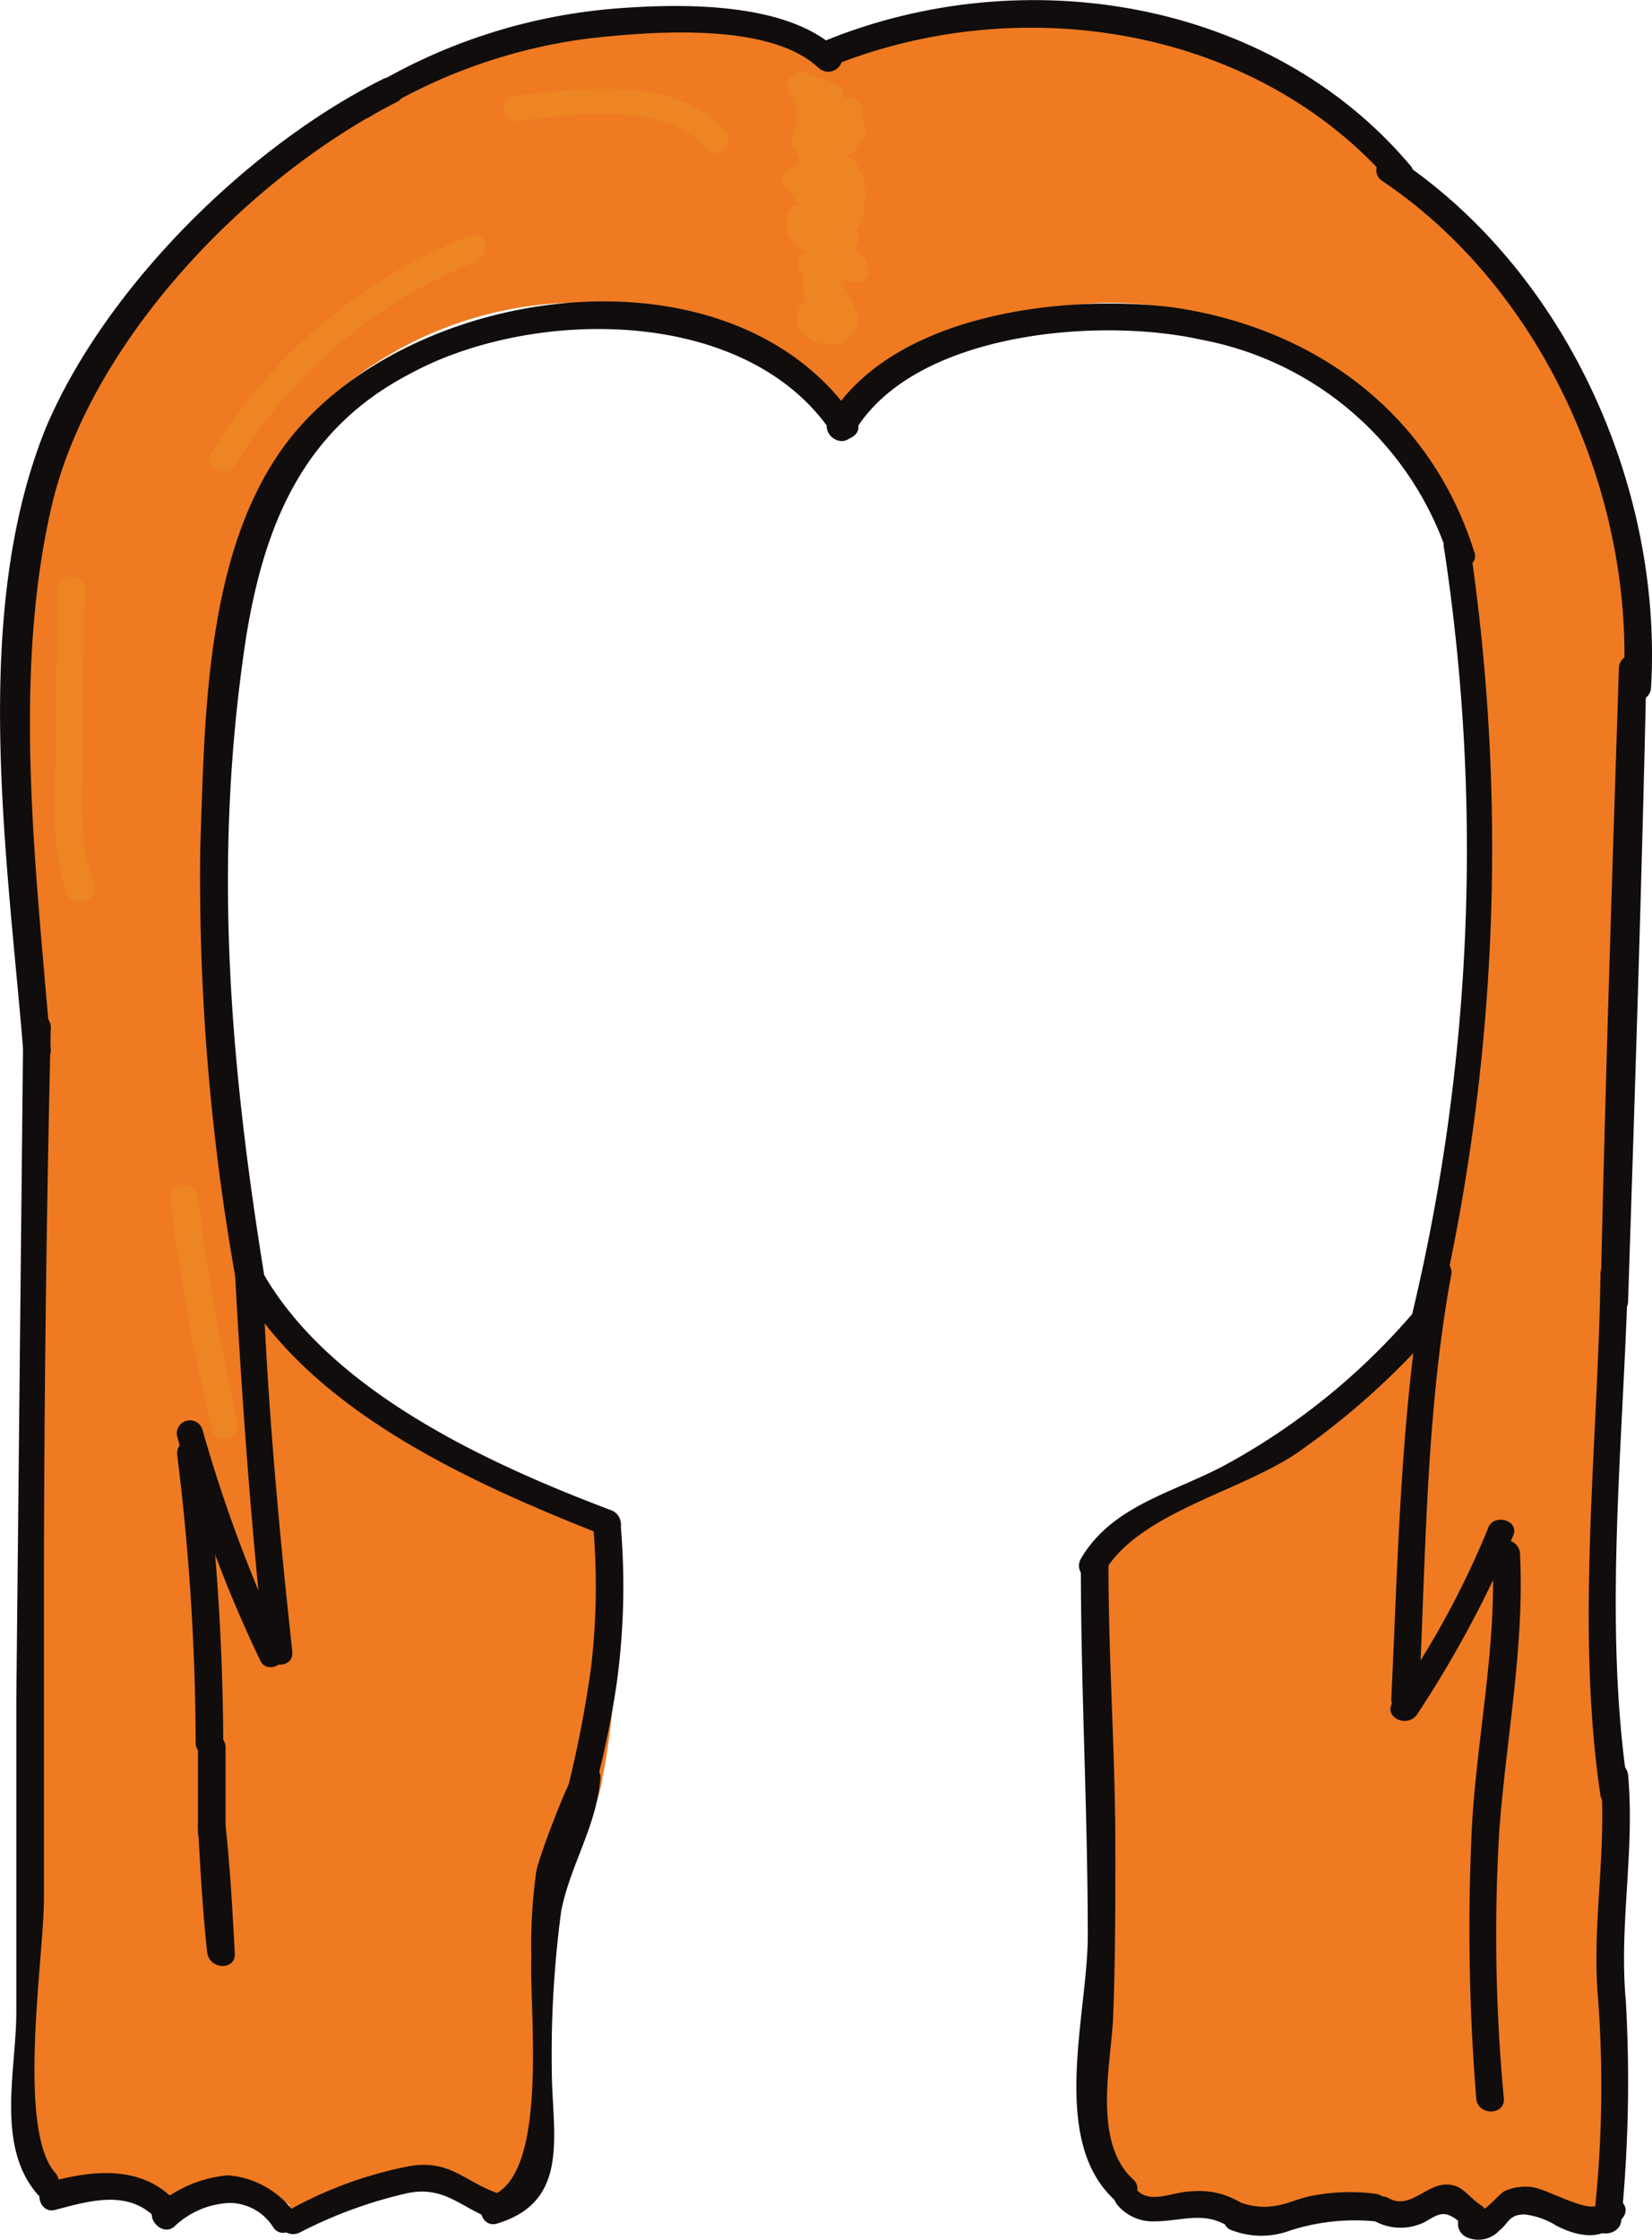 <svg id="Layer_1" data-name="Layer 1" xmlns="http://www.w3.org/2000/svg" viewBox="0 0 71.85 97.36"><defs><style>.cls-1{fill:#603015;}.cls-2{fill:#ef7a22;}.cls-3{fill:#100d0c;}.cls-4{fill:#ed8622;}</style></defs><title>Orange</title><g id="_Group_" data-name="&lt;Group&gt;"><path class="cls-1" d="M82.8,120.8a7.07,7.07,0,0,0,2.5,1.1,2.16,2.16,0,0,1-1.1-.1,5.67,5.67,0,0,1-1.3-.8A.35.35,0,0,0,82.8,120.8Z" transform="translate(-63.59 -25.94)"/><path class="cls-2" d="M76.2,121.8a4,4,0,0,0-4.1-.3c-.6.3-1.3.8-1.8.4h0a3.79,3.79,0,0,0-3.1-.8,5,5,0,0,1-1.3.3,1,1,0,0,1-1-.7v-.2c0-8.9-.1-17.8-.1-26.7,0-4.5,0-9,.2-13.5h.1c-.2-5.8-.4-11.7-.6-17.5a90,90,0,0,1,.1-10.4A27.22,27.22,0,0,1,66.2,45,21.49,21.49,0,0,1,69,40.1,32.69,32.69,0,0,1,82.4,28.5a21.46,21.46,0,0,1,17.2-.4,21.46,21.46,0,0,1,17.2.4,32.69,32.69,0,0,1,13.4,11.6A26.82,26.82,0,0,1,133,45a25.69,25.69,0,0,1,1.6,7.4,90.22,90.22,0,0,1,.1,10.4c-.2,6.4-.4,12.9-.6,19.3H134c-.2,4.5-.2,9-.2,13.5,0,8.8.1,17.7.1,26.5h-.1c0,.3-.5.4-.9.4a5.55,5.55,0,0,1-2.2-.6l-.6-.3c-.4-.1-.9.2-1.3.4s-1,.3-1.3-.1h-1.8l-.9.3a3.75,3.75,0,0,1-2.1,0l-.8.1c-1.4,0-2.8-.1-4.2-.2h-1.2a4.48,4.48,0,0,0-1.2-.1,3.47,3.47,0,0,1-2.5-1l-.6-.1a2.29,2.29,0,0,1-1.2-1.5l.3-.2c-.2-.3-.1-.8-.1-1.2a57.76,57.76,0,0,0-.3-14.4h.1a26.1,26.1,0,0,1-.1-5.6c.1-1.4.1-2.7.2-4.1h.2a2.13,2.13,0,0,1,.7-1.2,6.08,6.08,0,0,1,1.8-.9,26.44,26.44,0,0,0,12-9.1h.2c.2-1.2.3-2.5.5-3.7.4-2.6.9-5.1,1.2-7.7a82.48,82.48,0,0,0-.2-17.9,19.9,19.9,0,0,0-1.1-5.5,12.35,12.35,0,0,0-3.5-4.7,17.2,17.2,0,0,0-11.2-4.1,17,17,0,0,0-11.1,4.5h-.3a17,17,0,0,0-11.1-4.5A16.33,16.33,0,0,0,78,43.2a12.35,12.35,0,0,0-3.5,4.7,19.9,19.9,0,0,0-1.1,5.5,82.34,82.34,0,0,0-.2,17.9c.3,2.6.8,5.1,1.2,7.7.1.8.3,1.7.4,2.5A33.82,33.82,0,0,0,88.7,91.8a2.92,2.92,0,0,1,1.2.7l.2.2-.1.1a30.24,30.24,0,0,1-.2,10.4,5.46,5.46,0,0,1-.6,1.8,1.89,1.89,0,0,1-1.6.9l-.3.4c-.3,3.4.4,6.9.1,10.3-.1.7-.1,1.4-.2,2l-.3,2.1a.4.4,0,0,1-.2.4c-.1.1-.3,0-.4.1a.66.66,0,0,0-.5.4c-.2.2-.4.2-.6.3a7.07,7.07,0,0,1-2.5-1.1l.2.2h0a3.19,3.19,0,0,0-2.7,0v.1a6.42,6.42,0,0,1-4.2,1Z" transform="translate(-63.59 -25.94)"/></g><path class="cls-3" d="M66,120.4c-1.7-1.9-.5-9.4-.5-11.9V95.9c0-8.4.1-16.8.3-25.3a.6.6,0,1,0-1.2,0c-.1,9.7-.2,19.4-.3,29.2v13.6c0,2.5-.9,5.8.9,7.9.5.6,1.3-.3.8-.9Z" transform="translate(-63.59 -25.94)"/><path class="cls-3" d="M65.8,71.6c-.6-7.5-1.7-16,0-23.5,1.6-7.2,8.5-14.4,15-17.7.7-.3.1-1.4-.6-1-5.8,2.9-12,9-14.6,15.1-3.3,8.1-1.7,18.6-1,27.1a.6.6,0,1,0,1.2,0Z" transform="translate(-63.59 -25.94)"/><path class="cls-3" d="M79.7,31a23.54,23.54,0,0,1,9.6-3.4c2.7-.3,7.8-.7,9.9,1.3.6.5,1.4-.3.8-.8-2.2-2.1-6.8-2-9.5-1.8a24.53,24.53,0,0,0-11.4,3.8c-.6.2,0,1.3.6.9Z" transform="translate(-63.59 -25.94)"/><path class="cls-3" d="M99.8,28.8c8.2-3.3,18.4-1.7,24.3,5.1.5.6,1.3-.3.8-.8-6.1-7.2-16.8-8.9-25.4-5.4-.8.3-.5,1.4.3,1.1Z" transform="translate(-63.59 -25.94)"/><path class="cls-3" d="M66,122c1.5-.4,3.2-.9,4.4.4.5.6,1.3-.3.8-.8-1.5-1.6-3.7-1.3-5.5-.8-.7.3-.4,1.4.3,1.2Z" transform="translate(-63.59 -25.94)"/><path class="cls-3" d="M71.2,122.7a3.69,3.69,0,0,1,2.4-1,2.26,2.26,0,0,1,1.9,1.1c.5.6,1.4-.3.8-.8a3.93,3.93,0,0,0-2.8-1.5,5.48,5.48,0,0,0-3.2,1.4c-.4.5.4,1.3.9.8Z" transform="translate(-63.59 -25.94)"/><path class="cls-3" d="M76.6,123a19.64,19.64,0,0,1,4.6-1.7c1.7-.4,2.4.6,3.8,1.1a.57.57,0,0,0,.3-1.1c-1.5-.5-2.1-1.5-3.9-1.2a17.6,17.6,0,0,0-5.4,2c-.7.2-.1,1.2.6.9Z" transform="translate(-63.59 -25.94)"/><path class="cls-3" d="M85.2,122.6c3-.9,2.5-3.5,2.4-6.1A47.15,47.15,0,0,1,88,109c.4-2,1.5-3.6,1.7-5.7.1-.8-1.1-.8-1.2,0,.1-.7-1.6,3.6-1.6,4.1a23,23,0,0,0-.2,3.7c-.1,2.1.8,9.5-1.8,10.3-.7.3-.4,1.4.3,1.2Z" transform="translate(-63.59 -25.94)"/><path class="cls-3" d="M89.3,104.3a41.93,41.93,0,0,0,1.1-5.1,31,31,0,0,0,.2-6.8c-.1-.8-1.3-.8-1.2,0a30.09,30.09,0,0,1-.1,6,50.41,50.41,0,0,1-1.1,5.6c-.3.7.9,1.1,1.1.3Z" transform="translate(-63.59 -25.94)"/><path class="cls-3" d="M90.2,91.6c-5.3-2-12.1-5.1-15.1-10.2a.58.58,0,1,0-1,.6c3.2,5.4,10.2,8.5,15.8,10.7.7.4,1-.8.3-1.1Z" transform="translate(-63.59 -25.94)"/><path class="cls-3" d="M125.4,82.6a29.14,29.14,0,0,1-8.3,6.9c-2.3,1.3-5.1,1.8-6.5,4.2a.58.58,0,1,0,1,.6c1.5-2.6,5.9-3.5,8.4-5.2a33.08,33.08,0,0,0,6.2-5.6c.5-.7-.4-1.5-.8-.9Z" transform="translate(-63.59 -25.94)"/><path class="cls-3" d="M112.9,120.7c-1.8-1.6-1-5-.9-7,.1-2.5.1-5,.1-7.4,0-4.1-.3-8.2-.3-12.3a.6.6,0,1,0-1.2,0c0,5.4.3,10.7.3,16.1,0,3.4-1.7,8.9,1.2,11.5.5.4,1.3-.4.8-.9Z" transform="translate(-63.59 -25.94)"/><path class="cls-3" d="M112.2,121.8a2,2,0,0,0,1.6.7c1.1,0,2-.4,3,.1.7.3,1.3-.7.6-1a3.44,3.44,0,0,0-2-.4c-.8,0-1.8.6-2.4-.1s-1.3.1-.8.7Z" transform="translate(-63.59 -25.94)"/><path class="cls-3" d="M117.2,122.9a3.58,3.58,0,0,0,2.5,0,9.19,9.19,0,0,1,3.7-.4c.8.1.8-1.1,0-1.2a8.68,8.68,0,0,0-2.8.1c-.5.1-.9.3-1.4.4a2.92,2.92,0,0,1-1.6-.1c-.8-.1-1.1,1-.4,1.2Z" transform="translate(-63.59 -25.94)"/><path class="cls-3" d="M123.4,122.5a2.34,2.34,0,0,0,2,.1c.3-.1.7-.5,1.1-.4s.6.4.9.6c.6.4,1.2-.6.6-1s-.8-.9-1.5-.9c-.9,0-1.6,1.1-2.5.6-.7-.4-1.3.7-.6,1Z" transform="translate(-63.59 -25.94)"/><path class="cls-3" d="M127.4,123.2a1.24,1.24,0,0,0,1.4-.3c.4-.3.4-.7,1.1-.7a3.36,3.36,0,0,1,1.4.5c1,.5,2.1.7,2.9-.4.4-.6-.6-1.2-1-.6s-2.4-.7-3.1-.7a2.15,2.15,0,0,0-1.1.2c-.3.2-.9,1-1.3.9-.7-.3-1,.8-.3,1.1Z" transform="translate(-63.59 -25.94)"/><path class="cls-3" d="M134.1,122.5a61.57,61.57,0,0,0,.2-9.6c-.3-3.3.4-6.5.1-9.8-.1-.8-1.3-.8-1.2,0,.3,3.3-.4,6.5-.1,9.8a51.52,51.52,0,0,1-.2,9.6c-.1.7,1.1.7,1.2,0Z" transform="translate(-63.59 -25.94)"/><path class="cls-3" d="M134.4,103.7c-1.1-7.2-.2-15.1,0-22.4a.6.6,0,1,0-1.2,0c-.1,7.4-1.1,15.3,0,22.7.2.8,1.4.4,1.2-.3Z" transform="translate(-63.59 -25.94)"/><path class="cls-3" d="M134.4,82.5c.3-9.2.6-18.3.8-27.5a.6.6,0,1,0-1.2,0c-.3,9.2-.6,18.3-.8,27.5,0,.7,1.2.7,1.2,0Z" transform="translate(-63.59 -25.94)"/><path class="cls-3" d="M123.7,33.8c7,4.7,11,13.7,10.5,22a.6.6,0,1,0,1.2,0c.5-8.7-3.7-18.1-11.1-23-.6-.4-1.2.6-.6,1Z" transform="translate(-63.59 -25.94)"/><path class="cls-3" d="M75.2,82.1c-1.6-9.7-2.4-18.7-.9-28.5.8-4.9,2.5-9,7.1-11.4,5.3-2.9,14.7-3,18.4,2.6.4.6,1.5,0,1-.6-5.3-7.9-19.2-6-24.6.8-3.7,4.7-3.7,12.1-3.9,17.8A99.2,99.2,0,0,0,74,82.4c.2.7,1.3.4,1.2-.3Z" transform="translate(-63.59 -25.94)"/><path class="cls-3" d="M100.7,44.8c2.5-4.4,10.6-5.1,15.1-4.1a14,14,0,0,1,10.8,9.5c.2.7,1.4.4,1.1-.3-1.9-6-6.9-9.7-13.1-10.6-4.8-.6-12.3.3-15,4.9-.3.7.7,1.3,1.1.6Z" transform="translate(-63.59 -25.94)"/><path class="cls-3" d="M126.1,83.4a90,90,0,0,0,1.4-33.9c-.1-.8-1.3-.4-1.1.3A86.83,86.83,0,0,1,125,83.1c-.2.7,1,1,1.1.3Z" transform="translate(-63.59 -25.94)"/><path class="cls-3" d="M73.8,81.1c.3,5.5.7,11.1,1.3,16.6.1.8,1.3.8,1.2,0-.6-5.5-1.1-11-1.3-16.6a.6.6,0,0,0-1.2,0Z" transform="translate(-63.59 -25.94)"/><path class="cls-3" d="M125.6,81.1c-1.1,6.2-1.2,12.5-1.5,18.7a.6.6,0,1,0,1.2,0c.3-6.1.3-12.4,1.4-18.4a.57.57,0,1,0-1.1-.3Z" transform="translate(-63.59 -25.94)"/><path class="cls-3" d="M129,117.2a76.19,76.19,0,0,1-.2-11.7c.3-4,1.1-8,.9-12a.6.6,0,1,0-1.2,0c.2,4.1-.7,8-.9,12a91.4,91.4,0,0,0,.2,11.7c.1.7,1.2.7,1.2,0Z" transform="translate(-63.59 -25.94)"/><path class="cls-3" d="M75.9,97.5a62.39,62.39,0,0,1-3.5-9.4.57.57,0,0,0-1.1.3,56.57,56.57,0,0,0,3.6,9.7c.3.7,1.4.1,1-.6Z" transform="translate(-63.59 -25.94)"/><path class="cls-3" d="M125.2,100.5a49,49,0,0,0,4.2-7.8c.3-.7-.9-1-1.1-.3a38.73,38.73,0,0,1-4.1,7.5c-.5.6.5,1.2,1,.6Z" transform="translate(-63.59 -25.94)"/><path class="cls-3" d="M71.3,89.2a103.58,103.58,0,0,1,.8,12.5.6.6,0,1,0,1.2,0,104.9,104.9,0,0,0-.8-12.5c-.1-.8-1.3-.8-1.2,0Z" transform="translate(-63.59 -25.94)"/><path class="cls-3" d="M73.8,110.8c-.1-1.8-.2-3.7-.4-5.5a.6.6,0,1,0-1.2,0c.1,1.8.2,3.7.4,5.5.1.8,1.3.8,1.2,0Z" transform="translate(-63.59 -25.94)"/><path class="cls-3" d="M73.4,105.6v-3.7a.6.6,0,1,0-1.2,0v3.7a.6.6,0,1,0,1.2,0Z" transform="translate(-63.59 -25.94)"/><path class="cls-4" d="M73.9,87.7c-.7-3.2-1.3-6.4-1.7-9.7-.1-.7-1.3-.8-1.2,0a83.73,83.73,0,0,0,1.8,10c.1.8,1.3.5,1.1-.3Z" transform="translate(-63.59 -25.94)"/><path class="cls-4" d="M67.7,64.4c-.8-2-.5-4.4-.5-6.6s0-4.2.1-6.2a.6.6,0,1,0-1.2,0c0,2.4-.1,4.8-.1,7.2,0,2-.2,4,.5,6,.3.6,1.5.3,1.2-.4Z" transform="translate(-63.59 -25.94)"/><path class="cls-4" d="M73.8,46.2a21.73,21.73,0,0,1,10.5-8.9c.7-.3.4-1.4-.3-1.1a23,23,0,0,0-11.2,9.4c-.5.6.6,1.2,1,.6Z" transform="translate(-63.59 -25.94)"/><path class="cls-4" d="M99.2,33.8a.52.52,0,0,1,.4-.2c-.1-.4-.1-.8-.2-1.2-.2,0-.4.1-.6.1a.64.64,0,0,0-.3,1,7.05,7.05,0,0,1,.9.7,4.81,4.81,0,0,0,1.1.9c.6.2,1.1-.8.5-1.1a4.87,4.87,0,0,0-1.1-.4.64.64,0,0,0-.7.9,3.18,3.18,0,0,0,1.1,1.2c0-.4.1-.7.1-1.1a1.7,1.7,0,0,1-.7-.1.54.54,0,0,0-.7.7,4.62,4.62,0,0,0,.9,1.5c.1-.3.2-.7.3-1-.2.1-.3.1-.5.2a.64.64,0,0,0-.3,1c.3.4.6.7.9,1.1.1-.3.3-.7.4-1-.6-.1-1.2-.1-1.8-.2a.59.59,0,0,0-.5.9,12.29,12.29,0,0,1,1.4,2.5,5.5,5.5,0,0,1,.7-.9c-.7-.3-1.9-.9-2.2.2s.9,1.5,1.7,1.4a.58.58,0,0,0,.4-1c-.6-.7-1.2-1.9-.1-2.6a.55.55,0,0,0,.3-.5c0-.2.1-.4.1-.6a.58.58,0,1,0-1-.6,2.38,2.38,0,0,0-.3,1.2c.1-.2.2-.3.3-.5-1.8,1.1-1.3,3.1-.1,4.5.1-.3.3-.7.4-1-1.6.1.1.6.2.7.5.2.8-.5.7-.9a12.29,12.29,0,0,0-1.4-2.5c-.2.3-.3.6-.5.9.6.1,1.2.1,1.8.2s.7-.7.4-1-.6-.7-.9-1.1c-.1.3-.2.7-.3,1,.2-.1.3-.1.5-.2a.64.64,0,0,0,.3-1,1.46,1.46,0,0,1-.6-.9l-.7.7a2,2,0,0,0,1.3.1c.5-.1.5-.8.1-1.1a1.39,1.39,0,0,1-.7-.8,5.5,5.5,0,0,1-.7.9,6.89,6.89,0,0,1,.8.3c.2-.4.3-.7.5-1.1-.6-.2-.3-.5-.6-.7s-.6-.3-.9-.5c-.1.3-.2.7-.3,1,.2,0,.4-.1.6-.1.7-.1.5-1.2-.2-1.2a1.22,1.22,0,0,0-1.2.6c-.3.5.5,1.3,1,.7Z" transform="translate(-63.59 -25.94)"/><path class="cls-4" d="M100.6,35.9a5.64,5.64,0,0,1,.4-1.2.57.57,0,0,0-1.1-.3,5.64,5.64,0,0,1-.4,1.2.57.57,0,0,0,1.1.3Z" transform="translate(-63.59 -25.94)"/><path class="cls-4" d="M100.8,33.3a.35.35,0,0,0,.1.2c.2-.7-1-1.1-1.1-.3a1,1,0,0,0,.7,1.2c.7.3,1-.9.3-1.1Z" transform="translate(-63.59 -25.94)"/><path class="cls-4" d="M100,31.2c-.4.2-.8.3-1.2.5.3.2.5.4.8.6a.66.66,0,0,1,.7-.6,4.88,4.88,0,0,0-.7-.3c.1,0,.1,0,0,.1.3.2.7.4,1,.6h-.1l-.4-.4h0l1.1.3v-.1c-.1.1-.1.3-.2.4h-.6c-.1-.1-.1-.3-.2-.4s0,0-.1,0a.37.37,0,0,1-.3-.1c-.1,0-.1-.1-.2-.2v-.2c0-.2-.1-.1-.2.2-.2-.1-.4-.1-.6-.2h0c-.1-.2-.1-.4-.2-.6s.1-.1.1-.2h.8c-.5-.6-1.4.3-.8.8h0a.52.52,0,0,0,.8,0,.67.67,0,0,0,0-1c-.1-.2-.4-.2-.6-.2-.8.1-.8,1.2-.5,1.8a1.61,1.61,0,0,0,1.7.8c.6-.1,1.4-.8,1-1.5a.76.76,0,0,0-1.4.4c0,.5.8.9,1.1.3a1,1,0,0,0,.1-.9c-.1-.2-.2-.4-.4-.4a1.23,1.23,0,0,0-1.4.8.61.61,0,0,0,1,.6,1.21,1.21,0,0,0,.2-1.5.91.91,0,0,0-.7-.3A2.14,2.14,0,0,0,98,32.1a.64.64,0,0,0,.8.6c.4-.2.8-.3,1.2-.5,1.1-.2.8-1.3,0-1Z" transform="translate(-63.59 -25.94)"/><path class="cls-4" d="M98.4,32.9a7,7,0,0,1,.8,1c.5.6,1.3-.3.8-.8a7,7,0,0,1-.8-1c-.5-.6-1.3.3-.8.8Z" transform="translate(-63.59 -25.94)"/><path class="cls-4" d="M97.7,34a4.23,4.23,0,0,1,.5.7c.4.6,1.5,0,1-.6a4.23,4.23,0,0,1-.5-.7c-.4-.6-1.4,0-1,.6Z" transform="translate(-63.59 -25.94)"/><path class="cls-4" d="M98.1,35.9c.1.1.2.1.3.2.7.3,1.3-.7.6-1-.1-.1-.2-.1-.3-.2a.58.58,0,1,0-.6,1Z" transform="translate(-63.59 -25.94)"/><path class="cls-4" d="M97.9,36.2a1.48,1.48,0,0,0,1.2.8c.8.1.8-1.1,0-1.2-.1,0-.1-.1-.2-.2-.3-.7-1.4-.1-1,.6Z" transform="translate(-63.59 -25.94)"/><path class="cls-4" d="M99.6,31a2.72,2.72,0,0,0-.6-1.7,5.5,5.5,0,0,1-.7.9c.4.2.8.3,1.3.5.7.3,1-.9.3-1.1-.4-.2-.8-.3-1.3-.5a.62.62,0,0,0-.7.9,2.46,2.46,0,0,1,.4,1.1c.2.7,1.3.7,1.3-.1Z" transform="translate(-63.59 -25.94)"/><path class="cls-4" d="M100.9,31.4h0l-.9-.6a1.72,1.72,0,0,0,.2,1.2c.3.7,1.3.1,1-.6a1.27,1.27,0,0,1-.1-.6c.1-.4-.6-.8-.9-.5a1.25,1.25,0,0,0-.6,1.1c0,.7,1.2.7,1.3,0Z" transform="translate(-63.59 -25.94)"/><path class="cls-4" d="M100.5,35.6c.1-.1.2-.3.3-.4-.3-.1-.7-.3-1-.4v.7a.6.6,0,1,0,1.2,0v-.7c0-.5-.7-.8-1-.4-.1.1-.2.3-.3.4-.5.6.3,1.4.8.8Z" transform="translate(-63.59 -25.94)"/><path class="cls-4" d="M86.1,31.2c2.4-.3,6.4-.9,8.2,1.2.5.6,1.3-.3.8-.8-2.1-2.4-6.3-1.8-9.1-1.5a.55.55,0,1,0,.1,1.1Z" transform="translate(-63.59 -25.94)"/></svg>